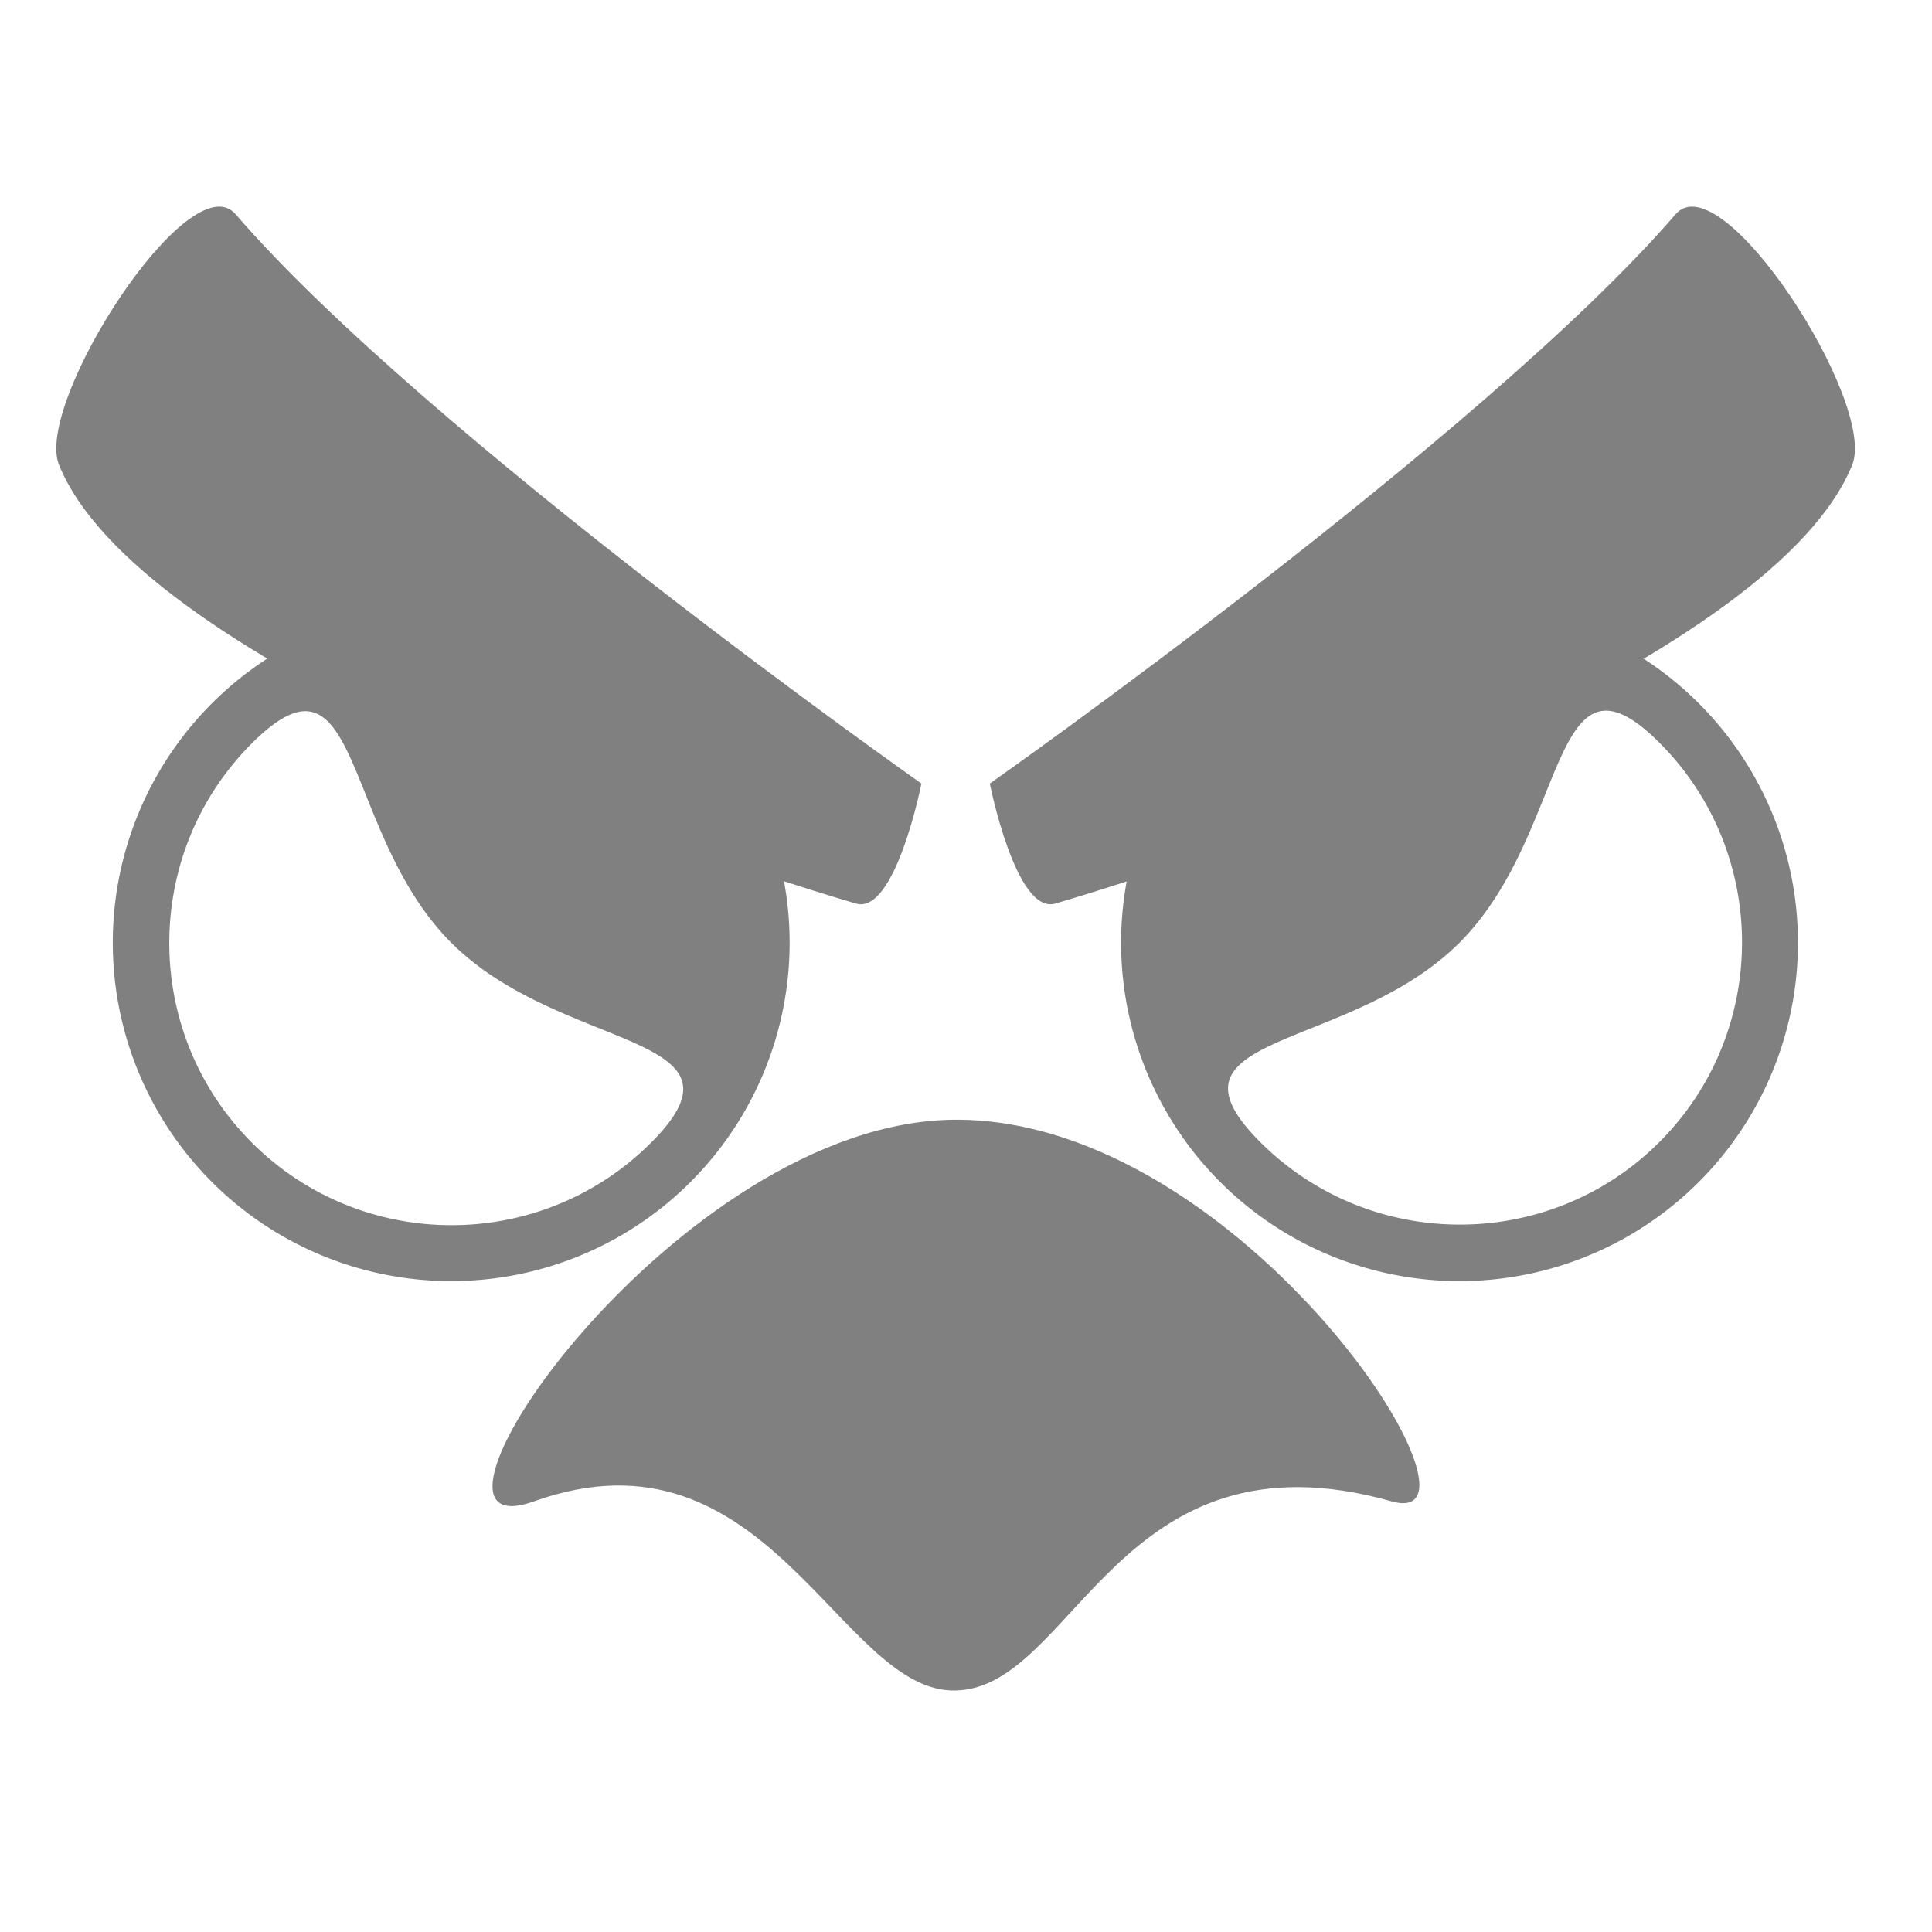 <svg width="16" height="16" version="1.1" xmlns="http://www.w3.org/2000/svg">
 <g transform="translate(12.138,1.809)">
  <g transform="matrix(.048 0 0 .048 -16.512 -6.019)" style="fill:#808080">
   <g style="fill:#808080">
    <path transform="matrix(1.948,0,0,1.948,6.612,-8.316)" d="m172.652 102.812a29.974 29.974 0 0 0-29.973 29.975 29.974 29.974 0 0 0 29.973 29.975 29.974 29.974 0 0 0 29.975-29.975 29.974 29.974 0 0 0-29.975-29.975zm12.725 9.439c1.27-0.124 2.851 0.695 4.984 2.828 9.752 9.752 9.752 25.611 0 35.363s-25.611 9.752-35.363 0c-9.752-9.752 7.902-7.904 17.654-17.656 7.619-7.619 8.19-20.092 12.725-20.535z" style="fill:#808080"/>
   </g>
   <g style="fill:#808080">
    <path transform="matrix(1.948,0,0,1.948,6.612,-8.316)" d="m83.348 102.812a29.974 29.974 0 0 0-29.975 29.975 29.974 29.974 0 0 0 29.975 29.975 29.974 29.974 0 0 0 29.973-29.975 29.974 29.974 0 0 0-29.973-29.975zm-12.68 9.484c4.521 0.429 5.061 12.872 12.68 20.49 9.752 9.752 27.459 7.955 17.707 17.707s-25.611 9.752-35.363 0-9.752-25.611 0-35.363c2.133-2.133 3.711-2.954 4.977-2.834z" style="fill:#808080"/>
   </g>
  </g>
  <path d="m-7.717 10.625c-1.257 0.45 1.184-3.161 3.5-3.161 2.388 0 4.553 3.427 3.606 3.161-2.272-0.643-2.625 1.542-3.611 1.566-0.957 0.029-1.552-2.262-3.495-1.566z" style="fill:#808080"/>
  <g transform="matrix(.048 0 0 .048 -16.512 -6.019)" style="fill:#808080">
   <path d="m238.8 243.6c-35.8-10.5-124.1-42.5-137.5-75.7-4.3-10.7 22.6-52.5 30.5-43.2 32.9 38.1 118.3 98.2 118.3 98.2s-4.5 22.7-11.3 20.7z" style="fill:#808080"/>
   <path d="m273.2 243.6c35.8-10.5 124.1-42.5 137.5-75.7 4.3-10.7-22.6-52.5-30.5-43.2-32.9 38.1-118.3 98.2-118.3 98.2s4.5 22.7 11.3 20.7z" style="fill:#808080"/>
  </g>
 </g>
</svg>

